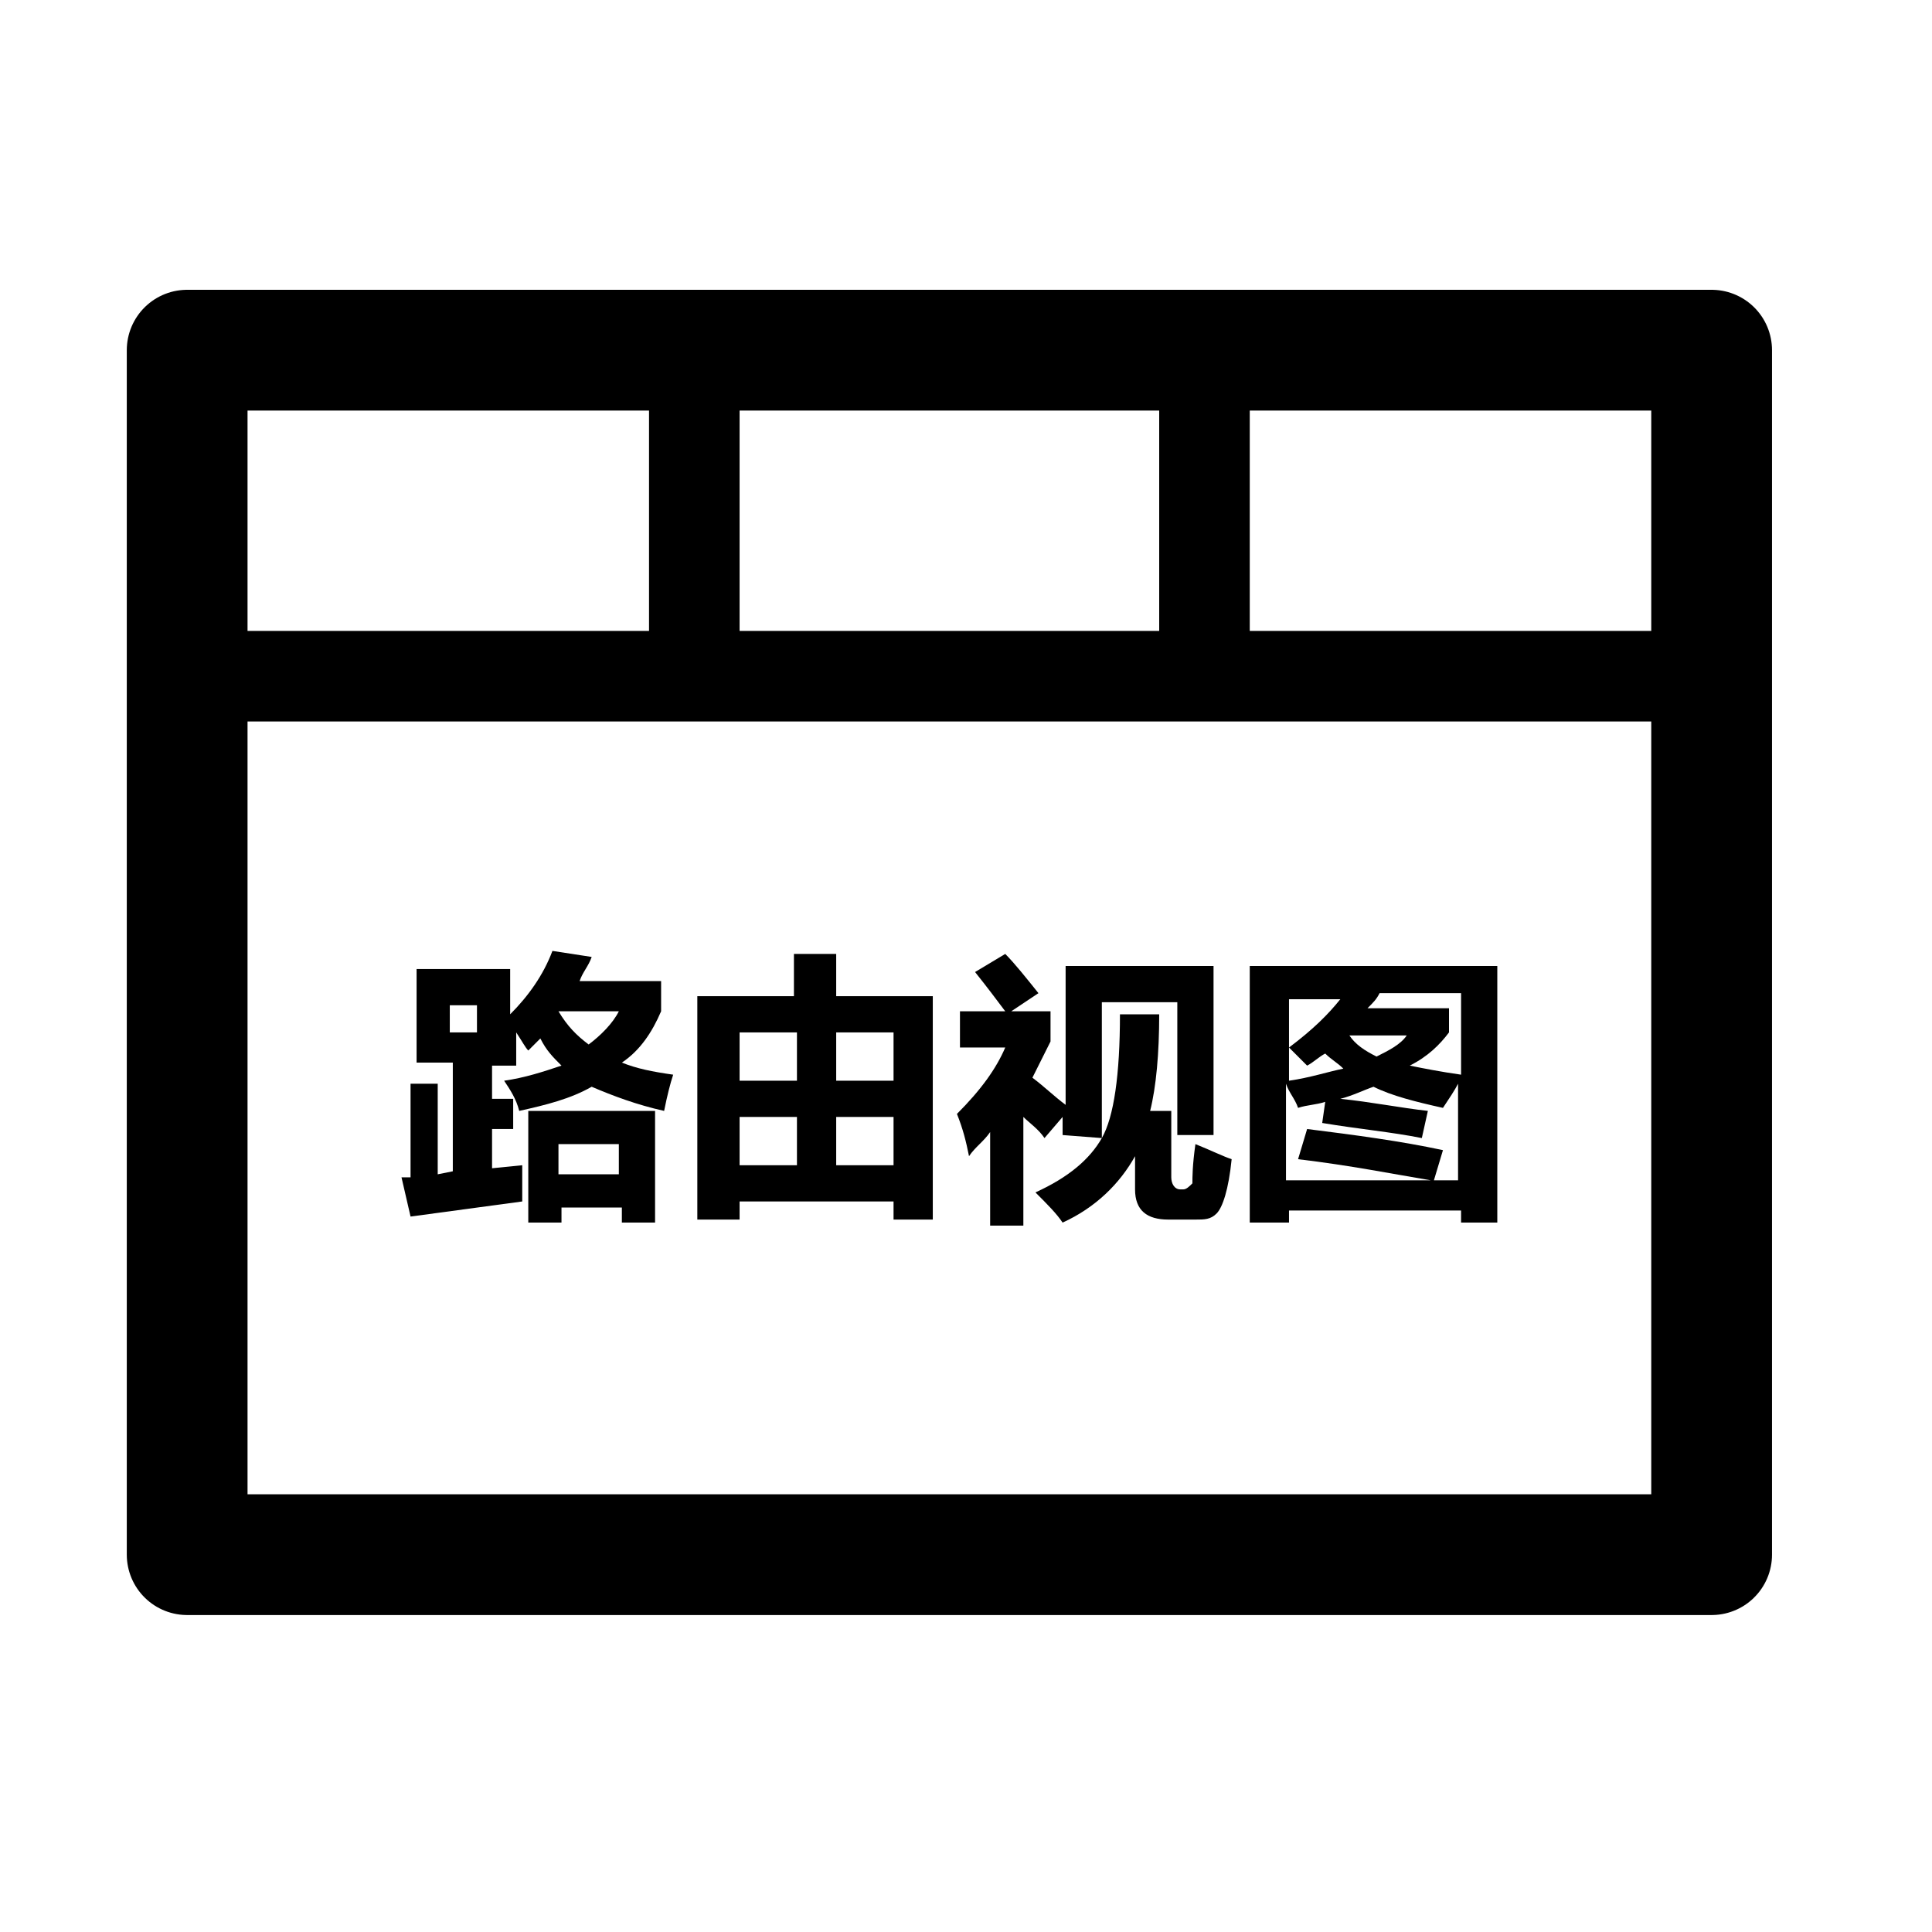 <?xml version="1.0" encoding="utf-8"?>
<!-- Generator: Adobe Illustrator 26.0.2, SVG Export Plug-In . SVG Version: 6.00 Build 0)  -->
<svg version="1.1" id="图层_1" xmlns="http://www.w3.org/2000/svg" xmlns:xlink="http://www.w3.org/1999/xlink" x="0px" y="0px"
     viewBox="0 0 64 64" style="enable-background:new 0 0 64 64;" xml:space="preserve">
<style type="text/css">
    .st0{fill:currentcolor;}
    .st1{fill:none;stroke:currentcolor;stroke-width:4;stroke-linejoin:round;stroke-miterlimit:10;}
    .st2{fill:none;stroke:currentcolor;stroke-width:3;stroke-linejoin:round;stroke-miterlimit:10;}
</style>
<g id="Clip-30">
</g>
<g id="Clip-30_00000082359790372202237170000007339004850009255582_">
</g>
<desc>Created with Pixso.</desc>
<desc>Created with Pixso.</desc>
<g>
    <path class="st0" d="M13.8,32.1h3.1v1.5c0.6-0.6,1.1-1.3,1.4-2.1l1.3,0.2c-0.1,0.3-0.3,0.5-0.4,0.8h2.7v1c-0.3,0.7-0.7,1.3-1.3,1.7
        c0.5,0.2,1,0.3,1.7,0.4c-0.1,0.3-0.2,0.7-0.3,1.2c-0.9-0.2-1.7-0.5-2.4-0.8c-0.7,0.4-1.5,0.6-2.4,0.8c-0.1-0.4-0.3-0.7-0.5-1
        c0.7-0.1,1.3-0.3,1.9-0.5c-0.3-0.3-0.5-0.5-0.7-0.9c-0.1,0.1-0.3,0.3-0.4,0.4c-0.1-0.1-0.2-0.3-0.4-0.6v1.1h-0.8v1.1H17v1h-0.7v1.3
        l1-0.1c0,0.2,0,0.6,0,1.2l-3.7,0.5L13.3,39h0.3v-3.1h0.9v3l0.5-0.1v-3.6h-1.2V32.1z M14.9,34.2h0.9v-0.9h-0.9V34.2z M17.5,40.5
        v-3.7h4.2v3.7h-1.1V40h-2v0.5H17.5z M19.5,34.6c0.4-0.3,0.8-0.7,1-1.1h-2C18.8,34,19.1,34.3,19.5,34.6z M20.5,37.9h-2v1h2V37.9z"/>
    <path class="st0" d="M23.1,40.4V33h3.2v-1.4h1.4V33h3.2v7.4h-1.3v-0.6h-5.1v0.6H23.1z M24.5,35.8h1.9v-1.6h-1.9V35.8z M24.5,38.6
        h1.9V37h-1.9V38.6z M29.6,34.2h-1.9v1.6h1.9V34.2z M27.7,38.6h1.9V37h-1.9V38.6z"/>
    <path class="st0" d="M35.2,37.6V37l-0.6,0.7c-0.2-0.3-0.5-0.5-0.7-0.7v3.6h-1.1v-3.1c-0.2,0.3-0.5,0.5-0.7,0.8
        c-0.1-0.5-0.2-0.9-0.4-1.4c0.8-0.8,1.3-1.5,1.6-2.2h-1.5v-1.2h1.5c-0.3-0.4-0.6-0.8-1-1.3l1-0.6c0.3,0.3,0.7,0.8,1.1,1.3l-0.9,0.6
        h1.3v1c-0.2,0.4-0.4,0.8-0.6,1.2c0.4,0.3,0.7,0.6,1.1,0.9V32h4.9v5.6H39v-4.4h-2.5v4.5L35.2,37.6L35.2,37.6z M39.6,37.9
        c0.5,0.2,0.9,0.4,1.2,0.5c-0.1,1-0.3,1.6-0.5,1.8s-0.4,0.2-0.7,0.2h-0.9c-0.7,0-1.1-0.3-1.1-1v-1.1c-0.5,0.9-1.3,1.7-2.4,2.2
        c-0.2-0.3-0.5-0.6-0.9-1c1.1-0.5,1.8-1.1,2.2-1.8s0.6-2.1,0.6-4.1h1.3c0,1.3-0.1,2.4-0.3,3.2h0.7V39c0,0.2,0.1,0.4,0.3,0.4h0.1
        c0.1,0,0.2-0.1,0.3-0.2C39.5,39,39.5,38.6,39.6,37.9z"/>
    <path class="st0" d="M41.4,40.5V32h8.2v8.5h-1.2v-0.4h-5.7v0.4H41.4z M44.4,33.1h-1.7v1.6C43.5,34.1,44,33.6,44.4,33.1z M43.3,35.3
        c-0.2-0.2-0.4-0.4-0.6-0.6v1.1c0.7-0.1,1.3-0.3,1.8-0.4c-0.2-0.2-0.4-0.3-0.6-0.5C43.7,35,43.5,35.2,43.3,35.3z M43.3,37.4
        c1.6,0.2,3.1,0.4,4.5,0.7l-0.3,1h0.8v-3.2c-0.1,0.2-0.3,0.5-0.5,0.8c-0.9-0.2-1.7-0.4-2.3-0.7c-0.3,0.1-0.7,0.3-1.1,0.4
        c1,0.1,2,0.3,2.9,0.4l-0.2,0.9c-1-0.2-2.1-0.3-3.3-0.5l0.1-0.7c-0.3,0.1-0.6,0.1-0.9,0.2c-0.1-0.3-0.3-0.5-0.4-0.8v3.2h4.8
        c-1.2-0.2-2.7-0.5-4.4-0.7L43.3,37.4z M45.6,35c0.4-0.2,0.8-0.4,1-0.7h-1.9C44.9,34.6,45.2,34.8,45.6,35z M48,33.5v0.7
        c-0.3,0.4-0.7,0.8-1.3,1.1c0.5,0.1,1,0.2,1.7,0.3v-2.7h-2.7c-0.1,0.2-0.2,0.3-0.4,0.5H48V33.5z"/>
</g>
<rect x="6.2" y="11.6" class="st1" width="50.5" height="39.9"/>
<line class="st2" x1="4.9" y1="22.4" x2="55.5" y2="22.4"/>
<line class="st2" x1="23" y1="13.2" x2="23" y2="21.8"/>
<line class="st2" x1="39.9" y1="13.2" x2="39.9" y2="21.8"/>
</svg>